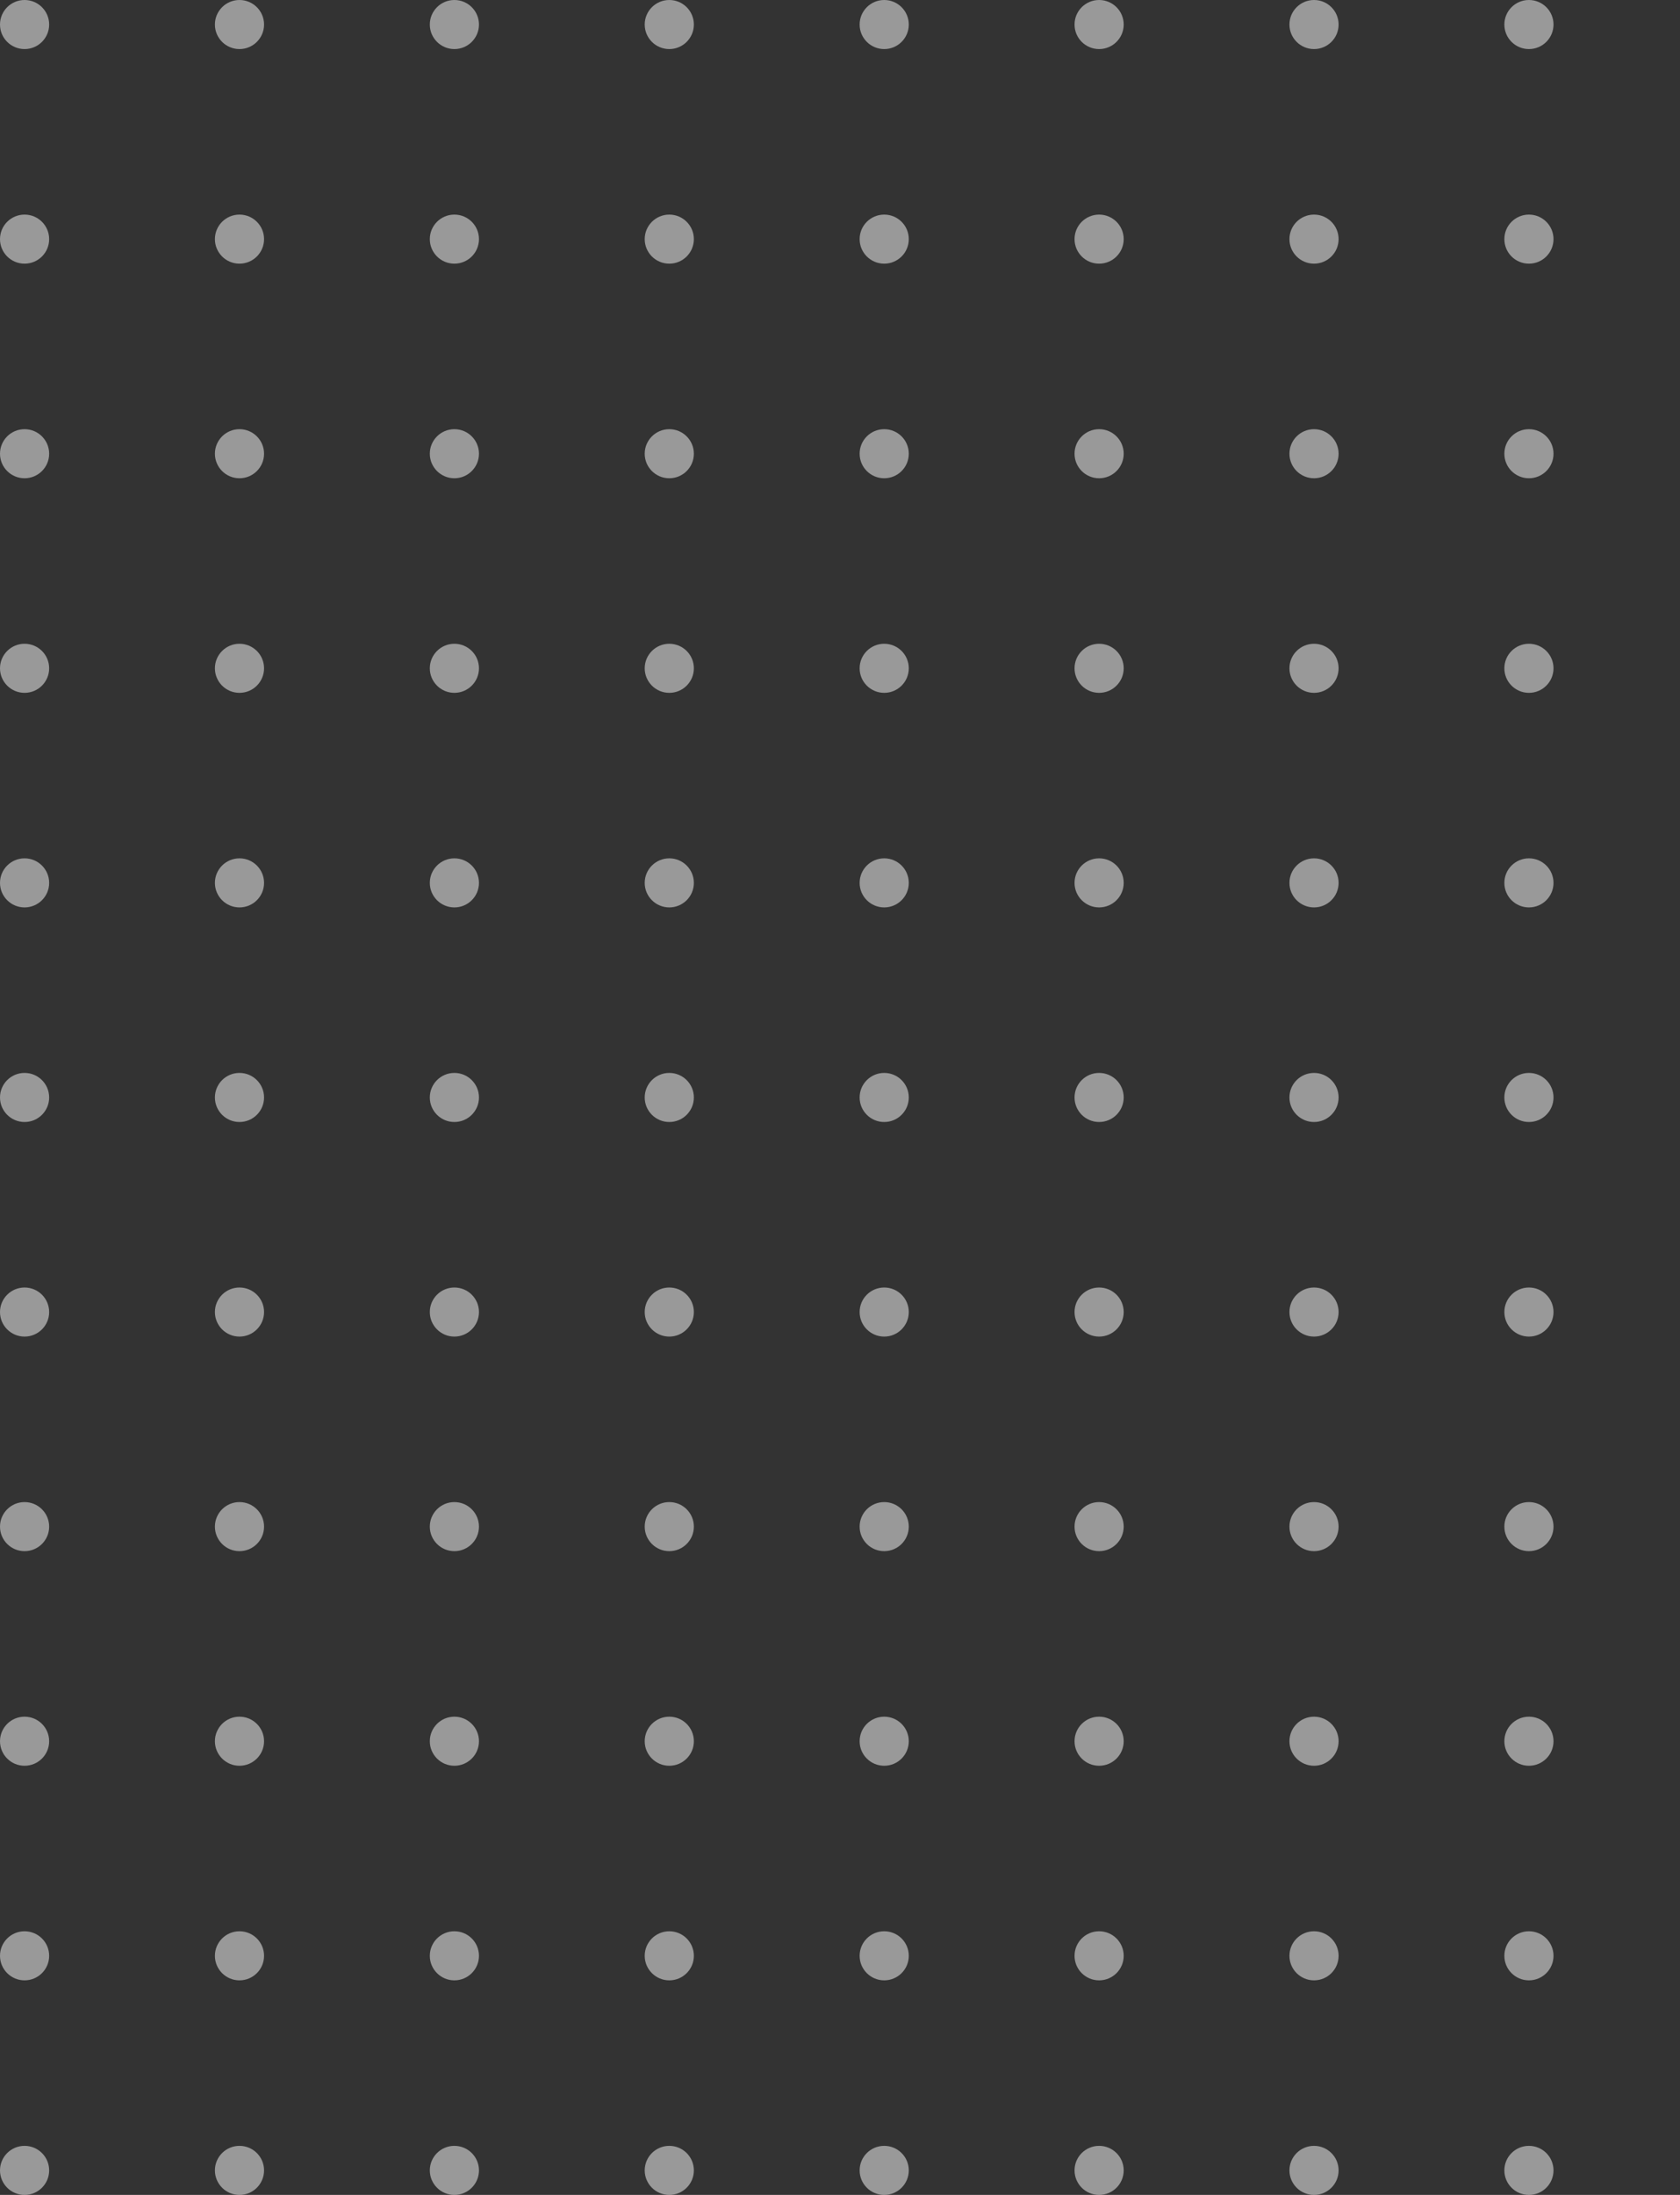 <svg width="144" height="188" viewBox="0 0 144 188" fill="none" xmlns="http://www.w3.org/2000/svg">
<rect x="0" y="0" width="144" height="188" fill="#333333" stroke="none"/>
<g opacity="0.5">
<path d="M2.106 4.203C3.27 4.203 4.213 3.262 4.213 2.102C4.213 0.941 3.27 0 2.106 0C0.943 0 0 0.941 0 2.102C0 3.262 0.943 4.203 2.106 4.203Z" fill="white"/>
<path d="M20.527 4.203C21.69 4.203 22.633 3.262 22.633 2.102C22.633 0.941 21.69 0 20.527 0C19.364 0 18.421 0.941 18.421 2.102C18.421 3.262 19.364 4.203 20.527 4.203Z" fill="white"/>
<path d="M38.947 4.203C40.111 4.203 41.054 3.262 41.054 2.102C41.054 0.941 40.111 0 38.947 0C37.784 0 36.841 0.941 36.841 2.102C36.841 3.262 37.784 4.203 38.947 4.203Z" fill="white"/>
<path d="M57.368 4.203C58.531 4.203 59.474 3.262 59.474 2.102C59.474 0.941 58.531 0 57.368 0C56.205 0 55.261 0.941 55.261 2.102C55.261 3.262 56.205 4.203 57.368 4.203Z" fill="white"/>
<path d="M75.79 4.203C76.953 4.203 77.896 3.262 77.896 2.102C77.896 0.941 76.953 0 75.79 0C74.626 0 73.683 0.941 73.683 2.102C73.683 3.262 74.626 4.203 75.79 4.203Z" fill="white"/>
<path d="M94.21 4.203C95.374 4.203 96.317 3.262 96.317 2.102C96.317 0.941 95.374 0 94.21 0C93.047 0 92.104 0.941 92.104 2.102C92.104 3.262 93.047 4.203 94.21 4.203Z" fill="white"/>
<path d="M112.631 4.203C113.794 4.203 114.737 3.262 114.737 2.102C114.737 0.941 113.794 0 112.631 0C111.467 0 110.524 0.941 110.524 2.102C110.524 3.262 111.467 4.203 112.631 4.203Z" fill="white"/>
<path d="M131.051 4.203C132.215 4.203 133.158 3.262 133.158 2.102C133.158 0.941 132.215 0 131.051 0C129.888 0 128.945 0.941 128.945 2.102C128.945 3.262 129.888 4.203 131.051 4.203Z" fill="white"/>
<path d="M2.106 22.584C3.27 22.584 4.213 21.643 4.213 20.482C4.213 19.322 3.27 18.381 2.106 18.381C0.943 18.381 0 19.322 0 20.482C0 21.643 0.943 22.584 2.106 22.584Z" fill="white"/>
<path d="M20.527 22.584C21.69 22.584 22.633 21.643 22.633 20.482C22.633 19.322 21.69 18.381 20.527 18.381C19.364 18.381 18.421 19.322 18.421 20.482C18.421 21.643 19.364 22.584 20.527 22.584Z" fill="white"/>
<path d="M38.947 22.584C40.111 22.584 41.054 21.643 41.054 20.482C41.054 19.322 40.111 18.381 38.947 18.381C37.784 18.381 36.841 19.322 36.841 20.482C36.841 21.643 37.784 22.584 38.947 22.584Z" fill="white"/>
<path d="M57.368 22.584C58.531 22.584 59.474 21.643 59.474 20.482C59.474 19.322 58.531 18.381 57.368 18.381C56.205 18.381 55.261 19.322 55.261 20.482C55.261 21.643 56.205 22.584 57.368 22.584Z" fill="white"/>
<path d="M75.79 22.584C76.953 22.584 77.896 21.643 77.896 20.482C77.896 19.322 76.953 18.381 75.79 18.381C74.626 18.381 73.683 19.322 73.683 20.482C73.683 21.643 74.626 22.584 75.79 22.584Z" fill="white"/>
<path d="M94.21 22.584C95.374 22.584 96.317 21.643 96.317 20.482C96.317 19.322 95.374 18.381 94.21 18.381C93.047 18.381 92.104 19.322 92.104 20.482C92.104 21.643 93.047 22.584 94.21 22.584Z" fill="white"/>
<path d="M112.631 22.584C113.794 22.584 114.737 21.643 114.737 20.482C114.737 19.322 113.794 18.381 112.631 18.381C111.467 18.381 110.524 19.322 110.524 20.482C110.524 21.643 111.467 22.584 112.631 22.584Z" fill="white"/>
<path d="M131.051 22.584C132.215 22.584 133.158 21.643 133.158 20.482C133.158 19.322 132.215 18.381 131.051 18.381C129.888 18.381 128.945 19.322 128.945 20.482C128.945 21.643 129.888 22.584 131.051 22.584Z" fill="white"/>
<path d="M2.106 40.964C3.27 40.964 4.213 40.023 4.213 38.862C4.213 37.701 3.27 36.76 2.106 36.76C0.943 36.76 0 37.701 0 38.862C0 40.023 0.943 40.964 2.106 40.964Z" fill="white"/>
<path d="M20.527 40.964C21.69 40.964 22.633 40.023 22.633 38.862C22.633 37.701 21.69 36.76 20.527 36.76C19.364 36.76 18.421 37.701 18.421 38.862C18.421 40.023 19.364 40.964 20.527 40.964Z" fill="white"/>
<path d="M38.947 40.964C40.111 40.964 41.054 40.023 41.054 38.862C41.054 37.701 40.111 36.76 38.947 36.76C37.784 36.76 36.841 37.701 36.841 38.862C36.841 40.023 37.784 40.964 38.947 40.964Z" fill="white"/>
<path d="M57.368 40.964C58.531 40.964 59.474 40.023 59.474 38.862C59.474 37.701 58.531 36.76 57.368 36.76C56.205 36.76 55.261 37.701 55.261 38.862C55.261 40.023 56.205 40.964 57.368 40.964Z" fill="white"/>
<path d="M75.79 40.964C76.953 40.964 77.896 40.023 77.896 38.862C77.896 37.701 76.953 36.76 75.79 36.76C74.626 36.76 73.683 37.701 73.683 38.862C73.683 40.023 74.626 40.964 75.79 40.964Z" fill="white"/>
<path d="M94.21 40.964C95.374 40.964 96.317 40.023 96.317 38.862C96.317 37.701 95.374 36.76 94.21 36.76C93.047 36.76 92.104 37.701 92.104 38.862C92.104 40.023 93.047 40.964 94.21 40.964Z" fill="white"/>
<path d="M112.631 40.964C113.794 40.964 114.737 40.023 114.737 38.862C114.737 37.701 113.794 36.76 112.631 36.76C111.467 36.76 110.524 37.701 110.524 38.862C110.524 40.023 111.467 40.964 112.631 40.964Z" fill="white"/>
<path d="M131.051 40.964C132.215 40.964 133.158 40.023 133.158 38.862C133.158 37.701 132.215 36.76 131.051 36.76C129.888 36.76 128.945 37.701 128.945 38.862C128.945 40.023 129.888 40.964 131.051 40.964Z" fill="white"/>
<path d="M2.106 59.343C3.27 59.343 4.213 58.402 4.213 57.241C4.213 56.081 3.27 55.14 2.106 55.14C0.943 55.14 0 56.081 0 57.241C0 58.402 0.943 59.343 2.106 59.343Z" fill="white"/>
<path d="M20.527 59.343C21.69 59.343 22.633 58.402 22.633 57.241C22.633 56.081 21.69 55.14 20.527 55.14C19.364 55.14 18.421 56.081 18.421 57.241C18.421 58.402 19.364 59.343 20.527 59.343Z" fill="white"/>
<path d="M38.947 59.343C40.111 59.343 41.054 58.402 41.054 57.241C41.054 56.081 40.111 55.14 38.947 55.14C37.784 55.14 36.841 56.081 36.841 57.241C36.841 58.402 37.784 59.343 38.947 59.343Z" fill="white"/>
<path d="M57.368 59.343C58.531 59.343 59.474 58.402 59.474 57.241C59.474 56.081 58.531 55.14 57.368 55.14C56.205 55.14 55.261 56.081 55.261 57.241C55.261 58.402 56.205 59.343 57.368 59.343Z" fill="white"/>
<path d="M75.79 59.343C76.953 59.343 77.896 58.402 77.896 57.241C77.896 56.081 76.953 55.14 75.79 55.14C74.626 55.14 73.683 56.081 73.683 57.241C73.683 58.402 74.626 59.343 75.79 59.343Z" fill="white"/>
<path d="M94.21 59.343C95.374 59.343 96.317 58.402 96.317 57.241C96.317 56.081 95.374 55.14 94.21 55.14C93.047 55.14 92.104 56.081 92.104 57.241C92.104 58.402 93.047 59.343 94.21 59.343Z" fill="white"/>
<path d="M112.631 59.343C113.794 59.343 114.737 58.402 114.737 57.241C114.737 56.081 113.794 55.14 112.631 55.14C111.467 55.14 110.524 56.081 110.524 57.241C110.524 58.402 111.467 59.343 112.631 59.343Z" fill="white"/>
<path d="M131.051 59.343C132.215 59.343 133.158 58.402 133.158 57.241C133.158 56.081 132.215 55.14 131.051 55.14C129.888 55.14 128.945 56.081 128.945 57.241C128.945 58.402 129.888 59.343 131.051 59.343Z" fill="white"/>
<path d="M2.106 77.722C3.27 77.722 4.213 76.781 4.213 75.621C4.213 74.46 3.27 73.519 2.106 73.519C0.943 73.519 0 74.46 0 75.621C0 76.781 0.943 77.722 2.106 77.722Z" fill="white"/>
<path d="M20.527 77.722C21.69 77.722 22.633 76.781 22.633 75.621C22.633 74.46 21.69 73.519 20.527 73.519C19.364 73.519 18.421 74.46 18.421 75.621C18.421 76.781 19.364 77.722 20.527 77.722Z" fill="white"/>
<path d="M38.947 77.722C40.111 77.722 41.054 76.781 41.054 75.621C41.054 74.46 40.111 73.519 38.947 73.519C37.784 73.519 36.841 74.46 36.841 75.621C36.841 76.781 37.784 77.722 38.947 77.722Z" fill="white"/>
<path d="M57.368 77.722C58.531 77.722 59.474 76.781 59.474 75.621C59.474 74.46 58.531 73.519 57.368 73.519C56.205 73.519 55.261 74.46 55.261 75.621C55.261 76.781 56.205 77.722 57.368 77.722Z" fill="white"/>
<path d="M75.79 77.722C76.953 77.722 77.896 76.781 77.896 75.621C77.896 74.46 76.953 73.519 75.79 73.519C74.626 73.519 73.683 74.46 73.683 75.621C73.683 76.781 74.626 77.722 75.79 77.722Z" fill="white"/>
<path d="M94.21 77.722C95.374 77.722 96.317 76.781 96.317 75.621C96.317 74.46 95.374 73.519 94.21 73.519C93.047 73.519 92.104 74.46 92.104 75.621C92.104 76.781 93.047 77.722 94.21 77.722Z" fill="white"/>
<path d="M112.631 77.722C113.794 77.722 114.737 76.781 114.737 75.621C114.737 74.46 113.794 73.519 112.631 73.519C111.467 73.519 110.524 74.46 110.524 75.621C110.524 76.781 111.467 77.722 112.631 77.722Z" fill="white"/>
<path d="M131.051 77.722C132.215 77.722 133.158 76.781 133.158 75.621C133.158 74.46 132.215 73.519 131.051 73.519C129.888 73.519 128.945 74.46 128.945 75.621C128.945 76.781 129.888 77.722 131.051 77.722Z" fill="white"/>
<path d="M2.106 96.102C3.27 96.102 4.213 95.161 4.213 94C4.213 92.839 3.27 91.898 2.106 91.898C0.943 91.898 0 92.839 0 94C0 95.161 0.943 96.102 2.106 96.102Z" fill="white"/>
<path d="M20.527 96.102C21.69 96.102 22.633 95.161 22.633 94C22.633 92.839 21.69 91.898 20.527 91.898C19.364 91.898 18.421 92.839 18.421 94C18.421 95.161 19.364 96.102 20.527 96.102Z" fill="white"/>
<path d="M38.947 96.102C40.111 96.102 41.054 95.161 41.054 94C41.054 92.839 40.111 91.898 38.947 91.898C37.784 91.898 36.841 92.839 36.841 94C36.841 95.161 37.784 96.102 38.947 96.102Z" fill="white"/>
<path d="M57.368 96.102C58.531 96.102 59.474 95.161 59.474 94C59.474 92.839 58.531 91.898 57.368 91.898C56.205 91.898 55.261 92.839 55.261 94C55.261 95.161 56.205 96.102 57.368 96.102Z" fill="white"/>
<path d="M75.79 96.102C76.953 96.102 77.896 95.161 77.896 94C77.896 92.839 76.953 91.898 75.79 91.898C74.626 91.898 73.683 92.839 73.683 94C73.683 95.161 74.626 96.102 75.79 96.102Z" fill="white"/>
<path d="M94.21 96.102C95.374 96.102 96.317 95.161 96.317 94C96.317 92.839 95.374 91.898 94.21 91.898C93.047 91.898 92.104 92.839 92.104 94C92.104 95.161 93.047 96.102 94.21 96.102Z" fill="white"/>
<path d="M112.631 96.102C113.794 96.102 114.737 95.161 114.737 94C114.737 92.839 113.794 91.898 112.631 91.898C111.467 91.898 110.524 92.839 110.524 94C110.524 95.161 111.467 96.102 112.631 96.102Z" fill="white"/>
<path d="M131.051 96.102C132.215 96.102 133.158 95.161 133.158 94C133.158 92.839 132.215 91.898 131.051 91.898C129.888 91.898 128.945 92.839 128.945 94C128.945 95.161 129.888 96.102 131.051 96.102Z" fill="white"/>
<path d="M2.106 114.481C3.27 114.481 4.213 113.54 4.213 112.379C4.213 111.219 3.27 110.278 2.106 110.278C0.943 110.278 0 111.219 0 112.379C0 113.54 0.943 114.481 2.106 114.481Z" fill="white"/>
<path d="M20.527 114.481C21.69 114.481 22.633 113.54 22.633 112.379C22.633 111.219 21.69 110.278 20.527 110.278C19.364 110.278 18.421 111.219 18.421 112.379C18.421 113.54 19.364 114.481 20.527 114.481Z" fill="white"/>
<path d="M38.947 114.481C40.111 114.481 41.054 113.54 41.054 112.379C41.054 111.219 40.111 110.278 38.947 110.278C37.784 110.278 36.841 111.219 36.841 112.379C36.841 113.54 37.784 114.481 38.947 114.481Z" fill="white"/>
<path d="M57.368 114.481C58.531 114.481 59.474 113.54 59.474 112.379C59.474 111.219 58.531 110.278 57.368 110.278C56.205 110.278 55.261 111.219 55.261 112.379C55.261 113.54 56.205 114.481 57.368 114.481Z" fill="white"/>
<path d="M75.79 114.481C76.953 114.481 77.896 113.54 77.896 112.379C77.896 111.219 76.953 110.278 75.79 110.278C74.626 110.278 73.683 111.219 73.683 112.379C73.683 113.54 74.626 114.481 75.79 114.481Z" fill="white"/>
<path d="M94.21 114.481C95.374 114.481 96.317 113.54 96.317 112.379C96.317 111.219 95.374 110.278 94.21 110.278C93.047 110.278 92.104 111.219 92.104 112.379C92.104 113.54 93.047 114.481 94.21 114.481Z" fill="white"/>
<path d="M112.631 114.481C113.794 114.481 114.737 113.54 114.737 112.379C114.737 111.219 113.794 110.278 112.631 110.278C111.467 110.278 110.524 111.219 110.524 112.379C110.524 113.54 111.467 114.481 112.631 114.481Z" fill="white"/>
<path d="M131.051 114.481C132.215 114.481 133.158 113.54 133.158 112.379C133.158 111.219 132.215 110.278 131.051 110.278C129.888 110.278 128.945 111.219 128.945 112.379C128.945 113.54 129.888 114.481 131.051 114.481Z" fill="white"/>
<path d="M2.106 132.86C3.27 132.86 4.213 131.92 4.213 130.759C4.213 129.598 3.27 128.657 2.106 128.657C0.943 128.657 0 129.598 0 130.759C0 131.92 0.943 132.86 2.106 132.86Z" fill="white"/>
<path d="M20.527 132.86C21.69 132.86 22.633 131.92 22.633 130.759C22.633 129.598 21.69 128.657 20.527 128.657C19.364 128.657 18.421 129.598 18.421 130.759C18.421 131.92 19.364 132.86 20.527 132.86Z" fill="white"/>
<path d="M38.947 132.86C40.111 132.86 41.054 131.92 41.054 130.759C41.054 129.598 40.111 128.657 38.947 128.657C37.784 128.657 36.841 129.598 36.841 130.759C36.841 131.92 37.784 132.86 38.947 132.86Z" fill="white"/>
<path d="M57.368 132.86C58.531 132.86 59.474 131.92 59.474 130.759C59.474 129.598 58.531 128.657 57.368 128.657C56.205 128.657 55.261 129.598 55.261 130.759C55.261 131.92 56.205 132.86 57.368 132.86Z" fill="white"/>
<path d="M75.79 132.86C76.953 132.86 77.896 131.92 77.896 130.759C77.896 129.598 76.953 128.657 75.79 128.657C74.626 128.657 73.683 129.598 73.683 130.759C73.683 131.92 74.626 132.86 75.79 132.86Z" fill="white"/>
<path d="M94.21 132.86C95.374 132.86 96.317 131.92 96.317 130.759C96.317 129.598 95.374 128.657 94.21 128.657C93.047 128.657 92.104 129.598 92.104 130.759C92.104 131.92 93.047 132.86 94.21 132.86Z" fill="white"/>
<path d="M112.631 132.86C113.794 132.86 114.737 131.92 114.737 130.759C114.737 129.598 113.794 128.657 112.631 128.657C111.467 128.657 110.524 129.598 110.524 130.759C110.524 131.92 111.467 132.86 112.631 132.86Z" fill="white"/>
<path d="M131.051 132.86C132.215 132.86 133.158 131.92 133.158 130.759C133.158 129.598 132.215 128.657 131.051 128.657C129.888 128.657 128.945 129.598 128.945 130.759C128.945 131.92 129.888 132.86 131.051 132.86Z" fill="white"/>
<path d="M2.106 151.241C3.27 151.241 4.213 150.3 4.213 149.14C4.213 147.979 3.27 147.038 2.106 147.038C0.943 147.038 0 147.979 0 149.14C0 150.3 0.943 151.241 2.106 151.241Z" fill="white"/>
<path d="M20.527 151.241C21.69 151.241 22.633 150.3 22.633 149.14C22.633 147.979 21.69 147.038 20.527 147.038C19.364 147.038 18.421 147.979 18.421 149.14C18.421 150.3 19.364 151.241 20.527 151.241Z" fill="white"/>
<path d="M38.947 151.241C40.111 151.241 41.054 150.3 41.054 149.14C41.054 147.979 40.111 147.038 38.947 147.038C37.784 147.038 36.841 147.979 36.841 149.14C36.841 150.3 37.784 151.241 38.947 151.241Z" fill="white"/>
<path d="M57.368 151.241C58.531 151.241 59.474 150.3 59.474 149.14C59.474 147.979 58.531 147.038 57.368 147.038C56.205 147.038 55.261 147.979 55.261 149.14C55.261 150.3 56.205 151.241 57.368 151.241Z" fill="white"/>
<path d="M75.79 151.241C76.953 151.241 77.896 150.3 77.896 149.14C77.896 147.979 76.953 147.038 75.79 147.038C74.626 147.038 73.683 147.979 73.683 149.14C73.683 150.3 74.626 151.241 75.79 151.241Z" fill="white"/>
<path d="M94.21 151.241C95.374 151.241 96.317 150.3 96.317 149.14C96.317 147.979 95.374 147.038 94.21 147.038C93.047 147.038 92.104 147.979 92.104 149.14C92.104 150.3 93.047 151.241 94.21 151.241Z" fill="white"/>
<path d="M112.631 151.241C113.794 151.241 114.737 150.3 114.737 149.14C114.737 147.979 113.794 147.038 112.631 147.038C111.467 147.038 110.524 147.979 110.524 149.14C110.524 150.3 111.467 151.241 112.631 151.241Z" fill="white"/>
<path d="M131.051 151.241C132.215 151.241 133.158 150.3 133.158 149.14C133.158 147.979 132.215 147.038 131.051 147.038C129.888 147.038 128.945 147.979 128.945 149.14C128.945 150.3 129.888 151.241 131.051 151.241Z" fill="white"/>
<path d="M2.106 169.621C3.27 169.621 4.213 168.68 4.213 167.519C4.213 166.358 3.27 165.417 2.106 165.417C0.943 165.417 0 166.358 0 167.519C0 168.68 0.943 169.621 2.106 169.621Z" fill="white"/>
<path d="M20.527 169.621C21.69 169.621 22.633 168.68 22.633 167.519C22.633 166.358 21.69 165.417 20.527 165.417C19.364 165.417 18.421 166.358 18.421 167.519C18.421 168.68 19.364 169.621 20.527 169.621Z" fill="white"/>
<path d="M38.947 169.621C40.111 169.621 41.054 168.68 41.054 167.519C41.054 166.358 40.111 165.417 38.947 165.417C37.784 165.417 36.841 166.358 36.841 167.519C36.841 168.68 37.784 169.621 38.947 169.621Z" fill="white"/>
<path d="M57.368 169.621C58.531 169.621 59.474 168.68 59.474 167.519C59.474 166.358 58.531 165.417 57.368 165.417C56.205 165.417 55.261 166.358 55.261 167.519C55.261 168.68 56.205 169.621 57.368 169.621Z" fill="white"/>
<path d="M75.79 169.621C76.953 169.621 77.896 168.68 77.896 167.519C77.896 166.358 76.953 165.417 75.79 165.417C74.626 165.417 73.683 166.358 73.683 167.519C73.683 168.68 74.626 169.621 75.79 169.621Z" fill="white"/>
<path d="M94.21 169.621C95.374 169.621 96.317 168.68 96.317 167.519C96.317 166.358 95.374 165.417 94.21 165.417C93.047 165.417 92.104 166.358 92.104 167.519C92.104 168.68 93.047 169.621 94.21 169.621Z" fill="white"/>
<path d="M112.631 169.621C113.794 169.621 114.737 168.68 114.737 167.519C114.737 166.358 113.794 165.417 112.631 165.417C111.467 165.417 110.524 166.358 110.524 167.519C110.524 168.68 111.467 169.621 112.631 169.621Z" fill="white"/>
<path d="M131.051 169.621C132.215 169.621 133.158 168.68 133.158 167.519C133.158 166.358 132.215 165.417 131.051 165.417C129.888 165.417 128.945 166.358 128.945 167.519C128.945 168.68 129.888 169.621 131.051 169.621Z" fill="white"/>
<path d="M2.106 188C3.27 188 4.213 187.059 4.213 185.898C4.213 184.738 3.27 183.797 2.106 183.797C0.943 183.797 0 184.738 0 185.898C0 187.059 0.943 188 2.106 188Z" fill="white"/>
<path d="M20.527 188C21.69 188 22.633 187.059 22.633 185.898C22.633 184.738 21.69 183.797 20.527 183.797C19.364 183.797 18.421 184.738 18.421 185.898C18.421 187.059 19.364 188 20.527 188Z" fill="white"/>
<path d="M38.947 188C40.111 188 41.054 187.059 41.054 185.898C41.054 184.738 40.111 183.797 38.947 183.797C37.784 183.797 36.841 184.738 36.841 185.898C36.841 187.059 37.784 188 38.947 188Z" fill="white"/>
<path d="M57.368 188C58.531 188 59.474 187.059 59.474 185.898C59.474 184.738 58.531 183.797 57.368 183.797C56.205 183.797 55.261 184.738 55.261 185.898C55.261 187.059 56.205 188 57.368 188Z" fill="white"/>
<path d="M75.79 188C76.953 188 77.896 187.059 77.896 185.898C77.896 184.738 76.953 183.797 75.79 183.797C74.626 183.797 73.683 184.738 73.683 185.898C73.683 187.059 74.626 188 75.79 188Z" fill="white"/>
<path d="M94.21 188C95.374 188 96.317 187.059 96.317 185.898C96.317 184.738 95.374 183.797 94.21 183.797C93.047 183.797 92.104 184.738 92.104 185.898C92.104 187.059 93.047 188 94.21 188Z" fill="white"/>
<path d="M112.631 188C113.794 188 114.737 187.059 114.737 185.898C114.737 184.738 113.794 183.797 112.631 183.797C111.467 183.797 110.524 184.738 110.524 185.898C110.524 187.059 111.467 188 112.631 188Z" fill="white"/>
<path d="M131.051 188C132.215 188 133.158 187.059 133.158 185.898C133.158 184.738 132.215 183.797 131.051 183.797C129.888 183.797 128.945 184.738 128.945 185.898C128.945 187.059 129.888 188 131.051 188Z" fill="white"/>
</g>
</svg>

